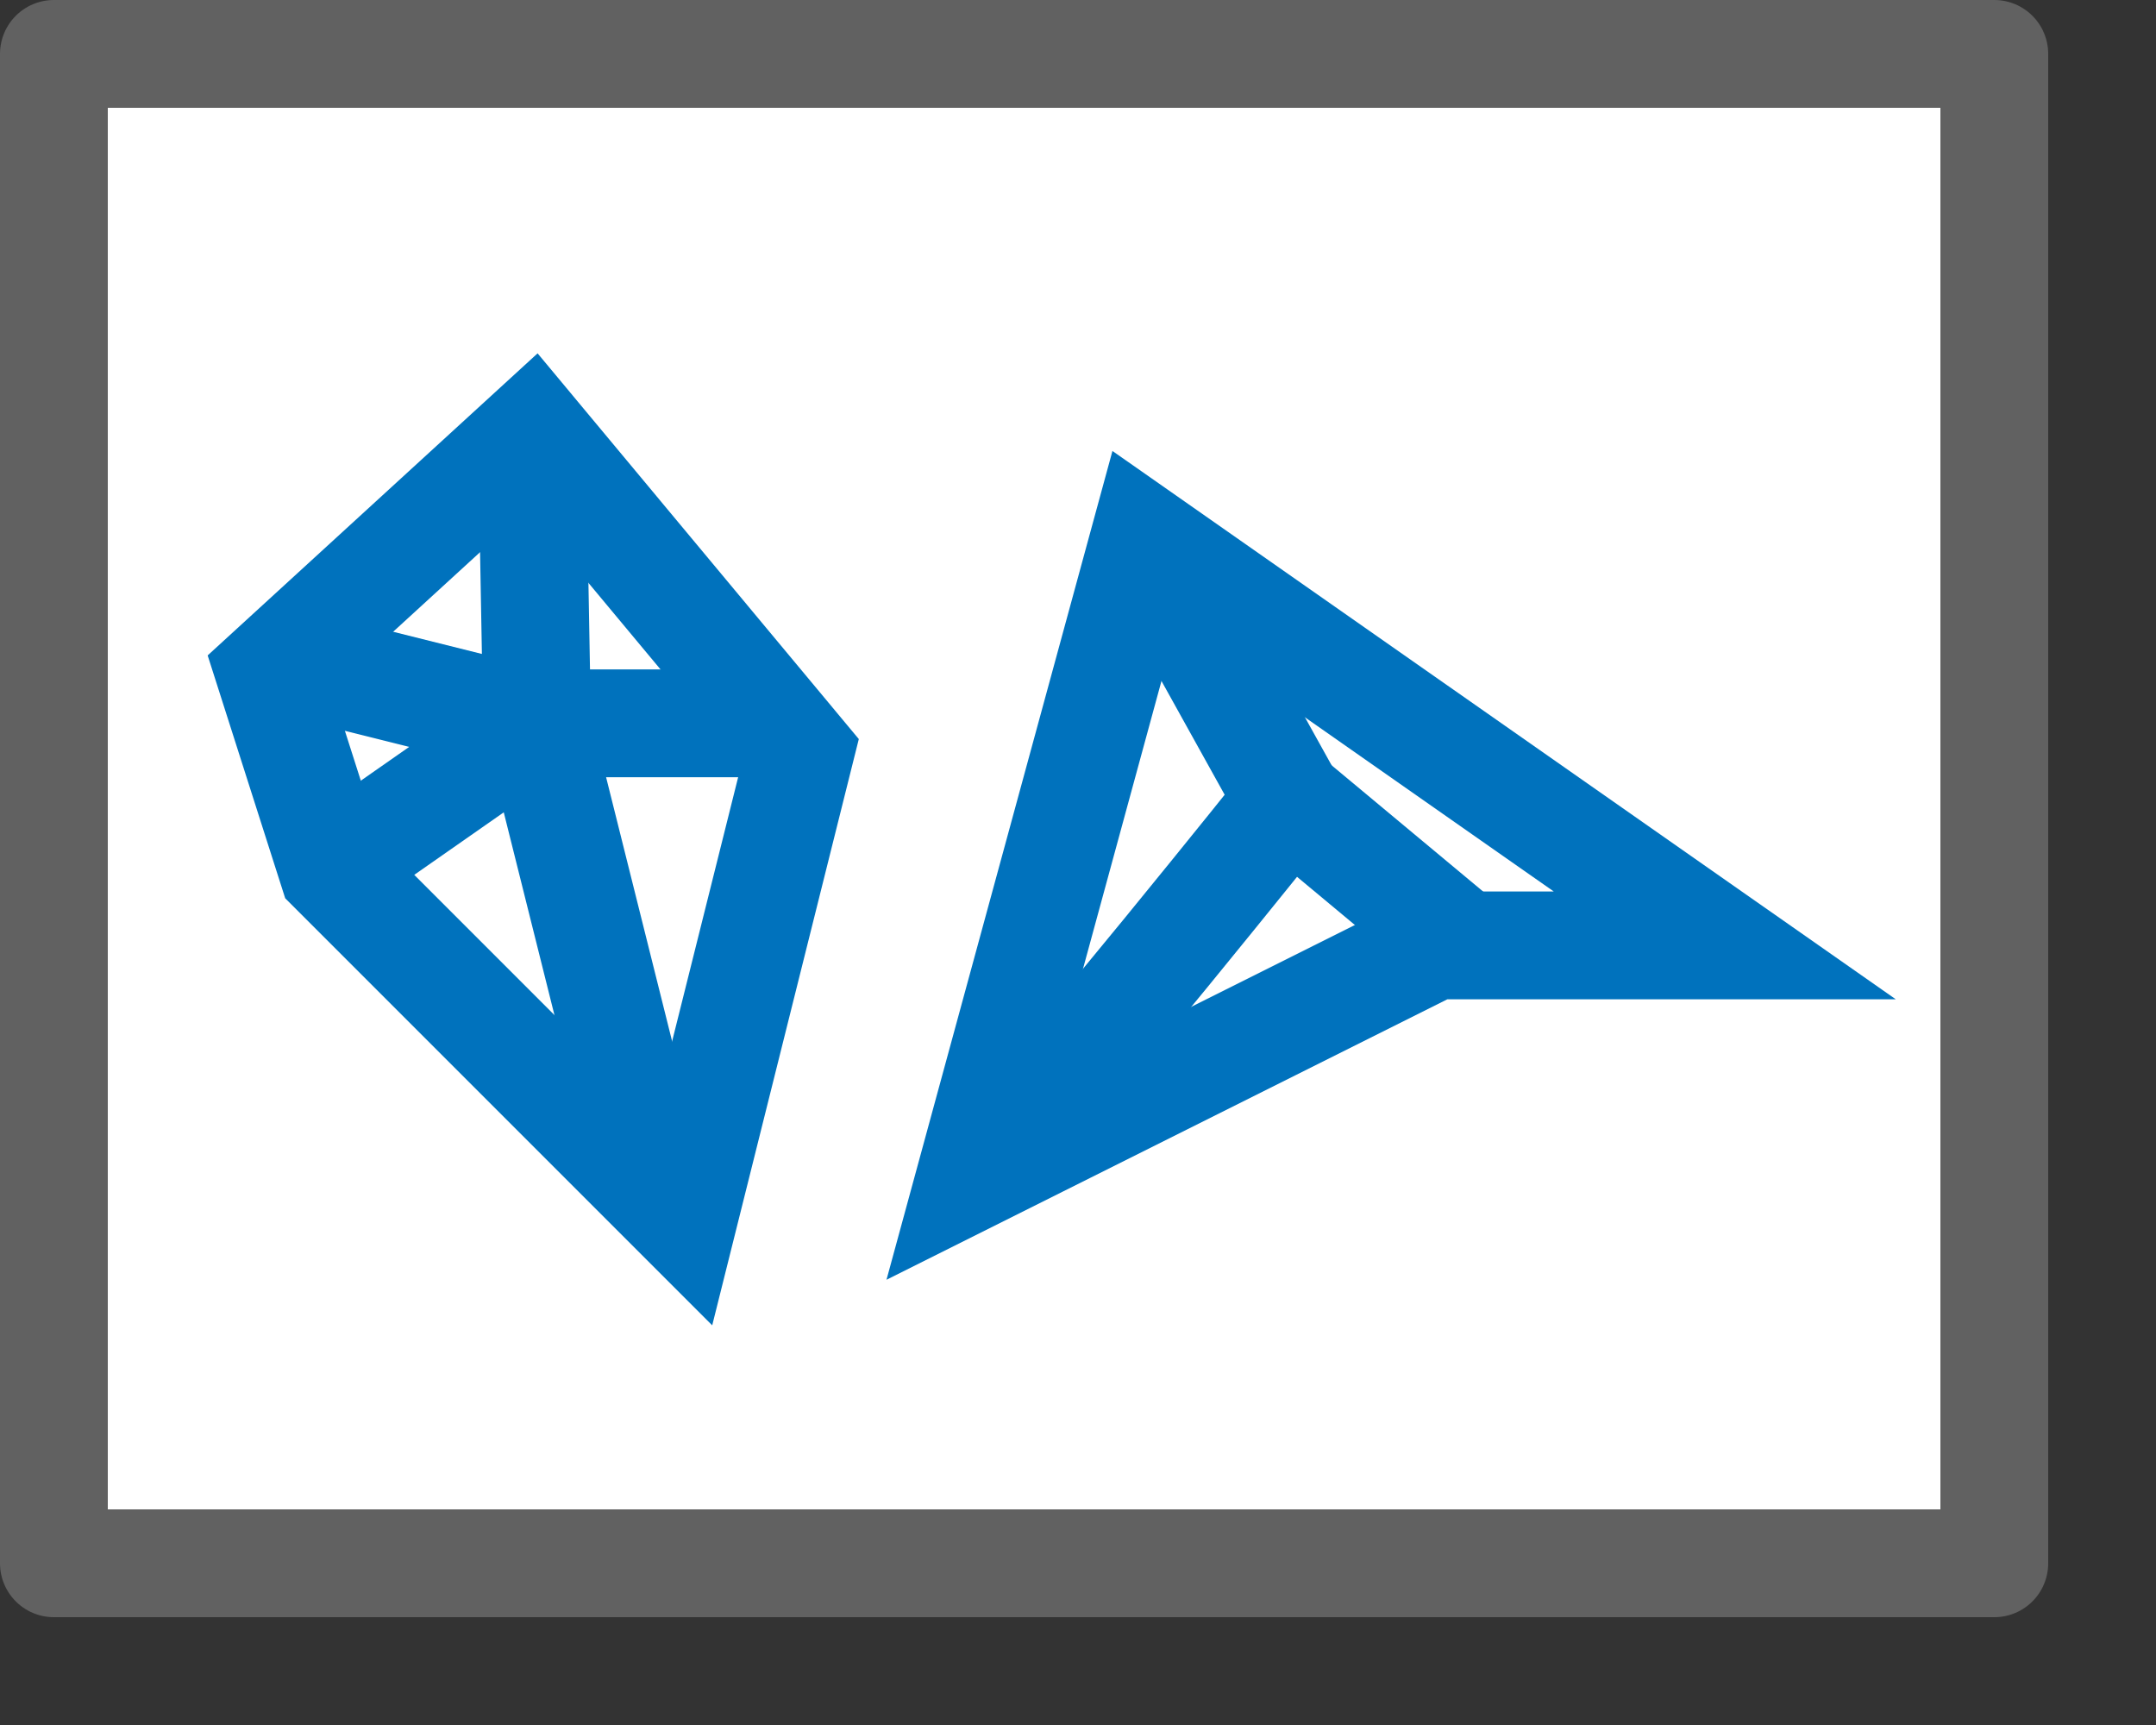 <svg width="20" height="16" viewBox="0 0 20 16" fill="none" xmlns="http://www.w3.org/2000/svg">
<rect x="0" y="0" width="20" height="16" fill="#333333" stroke="none"/>
<rect x="0.5" y="0.5" width="18" height="14" fill="white"/>
<path d="M7.42 6.98L4.938 4L2.5 6.232L3.085 8.064L6.336 11.315L7.42 6.98Z" stroke="#0072BD" stroke-miterlimit="10"/>
<path d="M3.042 8.064L4.982 6.709L6.066 11.044" stroke="#0072BD" stroke-miterlimit="10"/>
<path d="M7.149 6.709H4.982L4.938 4.271" stroke="#0072BD" stroke-miterlimit="10"/>
<path d="M4.982 6.709L2.814 6.167" stroke="#0072BD" stroke-miterlimit="10"/>
<path d="M16 8.769L10.615 5L9 10.923L13.308 8.769H16Z" stroke="#0072BD" stroke-miterlimit="10"/>
<path d="M9.269 10.654C9.807 10.115 11.961 7.423 11.961 7.423L13.577 8.769" stroke="#0072BD" stroke-miterlimit="10"/>
<path d="M11.961 7.423L10.615 5" stroke="#0072BD" stroke-miterlimit="10"/>
<rect x="0.5" y="0.5" width="18" height="14" stroke="#616161" stroke-linejoin="round"/>

</svg>
